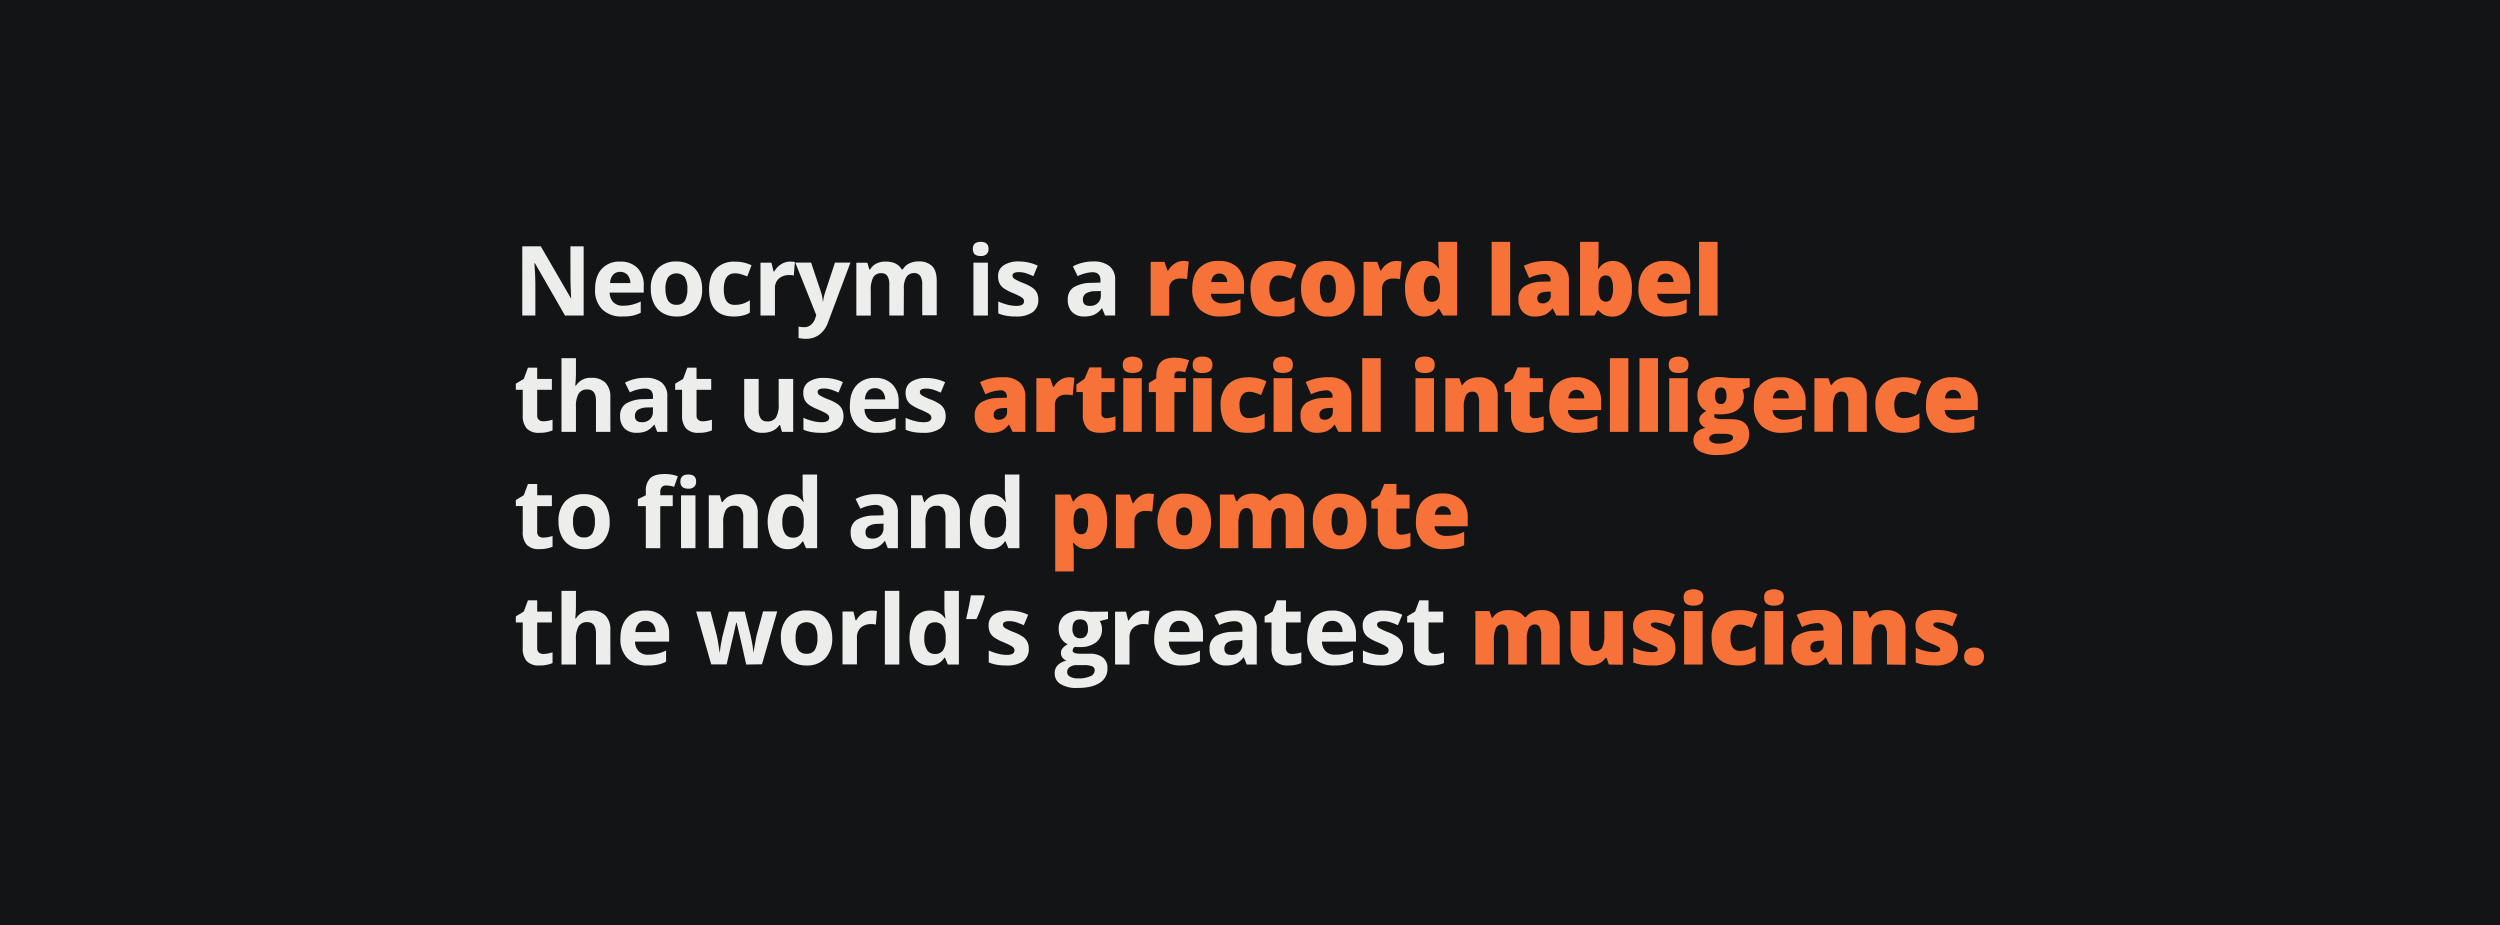 <svg xmlns="http://www.w3.org/2000/svg" viewBox="0 0 851 315"><defs><style>.cls-1{fill:#131416;}.cls-2{fill:#ededec;}.cls-3{fill:#f77239;}</style></defs><g id="Background"><rect class="cls-1" width="851" height="315"/></g><g id="Text"><path class="cls-2" d="M198.68,107.41h-6.35L182.08,89.58h-.15q.31,4.73.31,6.74v11.09h-4.46V83.85h6.3l10.23,17.64h.11q-.24-4.59-.24-6.49V83.85h4.5Z"/><path class="cls-2" d="M211.81,107.73a9.3,9.3,0,0,1-6.8-2.4,9.11,9.11,0,0,1-2.45-6.8c0-3,.76-5.36,2.27-7a8,8,0,0,1,6.26-2.48A7.94,7.94,0,0,1,217,91.23a8.22,8.22,0,0,1,2.13,6v2.38H207.54a4.71,4.71,0,0,0,1.24,3.27,4.36,4.36,0,0,0,3.26,1.18,13.19,13.19,0,0,0,3.07-.34,14.58,14.58,0,0,0,3-1.08v3.81a11.92,11.92,0,0,1-2.75,1A17.32,17.32,0,0,1,211.81,107.73Zm-.69-15.18a3.12,3.12,0,0,0-2.45,1,4.62,4.62,0,0,0-1,2.81h6.9a4.1,4.1,0,0,0-1-2.81A3.22,3.22,0,0,0,211.12,92.55Z"/><path class="cls-2" d="M239,98.37a9.68,9.68,0,0,1-2.32,6.88,8.42,8.42,0,0,1-6.46,2.48,9,9,0,0,1-4.57-1.14,7.58,7.58,0,0,1-3.05-3.26,11,11,0,0,1-1.06-5,9.65,9.65,0,0,1,2.3-6.87,8.49,8.49,0,0,1,6.48-2.45,9.12,9.12,0,0,1,4.58,1.13,7.51,7.51,0,0,1,3,3.24A10.87,10.87,0,0,1,239,98.37Zm-12.45,0a7.5,7.5,0,0,0,.88,4,3.14,3.14,0,0,0,2.86,1.37,3.09,3.09,0,0,0,2.83-1.36,7.72,7.72,0,0,0,.86-4,7.48,7.48,0,0,0-.87-4,3.71,3.71,0,0,0-5.69,0A7.41,7.41,0,0,0,226.51,98.37Z"/><path class="cls-2" d="M249.78,107.73q-8.42,0-8.41-9.23,0-4.6,2.29-7a8.56,8.56,0,0,1,6.55-2.43,12.44,12.44,0,0,1,5.61,1.23l-1.45,3.8c-.77-.31-1.49-.57-2.16-.77a7.22,7.22,0,0,0-2-.29q-3.83,0-3.83,5.44t3.83,5.29a8.8,8.8,0,0,0,2.63-.38,9.35,9.35,0,0,0,2.42-1.19v4.21a8,8,0,0,1-2.41,1A13.71,13.71,0,0,1,249.78,107.73Z"/><path class="cls-2" d="M268.93,89.05a7.61,7.61,0,0,1,1.65.15l-.37,4.61a5.44,5.44,0,0,0-1.45-.17,5.23,5.23,0,0,0-3.66,1.21,4.37,4.37,0,0,0-1.31,3.39v9.17h-4.92v-18h3.72l.73,3h.24A6.79,6.79,0,0,1,265.82,90,5.59,5.59,0,0,1,268.93,89.05Z"/><path class="cls-2" d="M270.72,89.39h5.38l3.4,10.14a13.64,13.64,0,0,1,.59,3.12h.1a14.05,14.05,0,0,1,.69-3.12l3.34-10.14h5.27l-7.62,20.32a8.81,8.81,0,0,1-3,4.22,7.53,7.53,0,0,1-4.54,1.4,11.6,11.6,0,0,1-2.5-.27v-3.9a8.48,8.48,0,0,0,1.94.21,3.5,3.5,0,0,0,2.28-.8,5.09,5.09,0,0,0,1.52-2.41l.29-.88Z"/><path class="cls-2" d="M307.64,107.41h-4.92V96.88a5.33,5.33,0,0,0-.65-2.92A2.31,2.31,0,0,0,300,93a3,3,0,0,0-2.74,1.39,9.18,9.18,0,0,0-.85,4.56v8.48h-4.91v-18h3.75l.66,2.31h.28a5,5,0,0,1,2.09-2,6.88,6.88,0,0,1,3.14-.7c2.7,0,4.52.88,5.48,2.65h.44a4.81,4.81,0,0,1,2.13-2,7,7,0,0,1,3.18-.7,6.3,6.3,0,0,1,4.63,1.57q1.57,1.57,1.58,5v11.75h-4.93V96.88a5.24,5.24,0,0,0-.66-2.92,2.29,2.29,0,0,0-2-1,3.07,3.07,0,0,0-2.7,1.29,7.31,7.31,0,0,0-.89,4.1Z"/><path class="cls-2" d="M331.15,84.73c0-1.6.89-2.4,2.68-2.4s2.67.8,2.67,2.4a2.31,2.31,0,0,1-.67,1.78,2.76,2.76,0,0,1-2,.64C332,87.15,331.15,86.35,331.15,84.73Zm5.13,22.68h-4.92v-18h4.92Z"/><path class="cls-2" d="M353.44,102.06a5,5,0,0,1-1.93,4.22,9.55,9.55,0,0,1-5.76,1.45,17.86,17.86,0,0,1-3.35-.27,13,13,0,0,1-2.59-.78v-4.06a17.07,17.07,0,0,0,3.08,1.08,12.5,12.5,0,0,0,3,.43c1.79,0,2.68-.51,2.68-1.54a1.31,1.31,0,0,0-.36-1,5.13,5.13,0,0,0-1.22-.82c-.58-.3-1.35-.66-2.32-1.07a14.62,14.62,0,0,1-3.05-1.61,4.45,4.45,0,0,1-1.42-1.7,5.55,5.55,0,0,1-.45-2.36,4.25,4.25,0,0,1,1.87-3.71,9,9,0,0,1,5.27-1.32,15.12,15.12,0,0,1,6.34,1.42L351.76,94a26.54,26.54,0,0,0-2.53-1,8.12,8.12,0,0,0-2.4-.37c-1.45,0-2.17.4-2.17,1.18a1.37,1.37,0,0,0,.7,1.14,18.87,18.87,0,0,0,3.07,1.44A14.51,14.51,0,0,1,351.52,98,4.75,4.75,0,0,1,353,99.75,5.29,5.29,0,0,1,353.44,102.06Z"/><path class="cls-2" d="M376.16,107.41l-1-2.45h-.13a7.11,7.11,0,0,1-2.55,2.16,8.12,8.12,0,0,1-3.42.61,5.59,5.59,0,0,1-4.09-1.48,5.72,5.72,0,0,1-1.49-4.23,4.76,4.76,0,0,1,2-4.23,11.63,11.63,0,0,1,6-1.5l3.12-.1V95.4c0-1.82-.93-2.74-2.8-2.74A12.83,12.83,0,0,0,366.83,94l-1.62-3.32A14.56,14.56,0,0,1,372.1,89a8.61,8.61,0,0,1,5.56,1.58,5.83,5.83,0,0,1,1.94,4.8v12Zm-1.45-8.35-1.9.06a6.08,6.08,0,0,0-3.19.78,2.41,2.41,0,0,0-1,2.16c0,1.38.79,2.07,2.38,2.07a3.75,3.75,0,0,0,2.73-1,3.44,3.44,0,0,0,1-2.61Z"/><path class="cls-3" d="M402.72,88.83a8.83,8.83,0,0,1,1.57.13l.35.06-.56,6a9.16,9.16,0,0,0-2.14-.2,4.12,4.12,0,0,0-3,.94,3.73,3.73,0,0,0-.94,2.72v9h-6.3V89.15h4.69l1,2.92h.3a6.36,6.36,0,0,1,2.2-2.35A5.23,5.23,0,0,1,402.72,88.83Z"/><path class="cls-3" d="M415.44,107.73a9.78,9.78,0,0,1-7.08-2.43,9.12,9.12,0,0,1-2.52-6.9q0-4.62,2.33-7.1a8.75,8.75,0,0,1,6.67-2.47A8.85,8.85,0,0,1,421.22,91a8.16,8.16,0,0,1,2.25,6.19V100H412.2a3.16,3.16,0,0,0,1.12,2.4,4.4,4.4,0,0,0,2.88.87,13.86,13.86,0,0,0,3.05-.32,14.7,14.7,0,0,0,3-1.07v4.53a11.1,11.1,0,0,1-3.06,1A21.49,21.49,0,0,1,415.44,107.73Zm-.37-14.62a2.65,2.65,0,0,0-1.86.7,3.31,3.31,0,0,0-.88,2.2h5.42A3.23,3.23,0,0,0,417,93.9,2.5,2.5,0,0,0,415.07,93.11Z"/><path class="cls-3" d="M434.78,107.73q-4.48,0-6.79-2.42c-1.54-1.61-2.31-3.93-2.31-6.94a9.57,9.57,0,0,1,2.49-7.05q2.5-2.49,7.11-2.49a13.36,13.36,0,0,1,6,1.38l-1.86,4.66a20.52,20.52,0,0,0-2.11-.8,6.7,6.7,0,0,0-2-.3,2.72,2.72,0,0,0-2.37,1.2,5.75,5.75,0,0,0-.84,3.36q0,4.4,3.24,4.39a9.84,9.84,0,0,0,5.32-1.61v5A10.38,10.38,0,0,1,434.78,107.73Z"/><path class="cls-3" d="M461.13,98.24a9.64,9.64,0,0,1-2.41,7,8.92,8.92,0,0,1-6.74,2.51,8.77,8.77,0,0,1-6.62-2.56,9.59,9.59,0,0,1-2.46-6.93,9.55,9.55,0,0,1,2.41-6.94,9,9,0,0,1,6.76-2.47A9.69,9.69,0,0,1,456.83,90,7.86,7.86,0,0,1,460,93.25,10.67,10.67,0,0,1,461.13,98.24Zm-11.83,0a8.05,8.05,0,0,0,.63,3.58,2.18,2.18,0,0,0,2.11,1.23,2.12,2.12,0,0,0,2.07-1.23,8.41,8.41,0,0,0,.6-3.58,7.93,7.93,0,0,0-.61-3.53A2.15,2.15,0,0,0,452,93.52a2.17,2.17,0,0,0-2.08,1.18A7.78,7.78,0,0,0,449.3,98.24Z"/><path class="cls-3" d="M475.18,88.83a8.83,8.83,0,0,1,1.57.13l.35.06-.56,6a9.2,9.2,0,0,0-2.15-.2,4.1,4.1,0,0,0-3,.94,3.69,3.69,0,0,0-.94,2.72v9h-6.3V89.15h4.69l1,2.92h.31a6.36,6.36,0,0,1,2.2-2.35A5.23,5.23,0,0,1,475.18,88.83Z"/><path class="cls-3" d="M484.76,107.73a5.47,5.47,0,0,1-3.41-1.11,7.08,7.08,0,0,1-2.26-3.28,14.52,14.52,0,0,1-.8-5,11.87,11.87,0,0,1,1.79-7A5.73,5.73,0,0,1,485,88.83a5.61,5.61,0,0,1,2.68.61,5.94,5.94,0,0,1,2.1,2.06h.13a30.9,30.9,0,0,1-.3-4.28V82.33H496v25.08H491.2l-1.35-2.31h-.24A5.36,5.36,0,0,1,484.76,107.73Zm2.57-5a2.37,2.37,0,0,0,2.14-1,5.75,5.75,0,0,0,.67-2.93v-.5a6.38,6.38,0,0,0-.69-3.44,2.44,2.44,0,0,0-2.18-1,2.14,2.14,0,0,0-1.93,1.17,6.73,6.73,0,0,0-.68,3.33,6.2,6.2,0,0,0,.69,3.24A2.2,2.2,0,0,0,487.33,102.75Z"/><path class="cls-3" d="M514.06,107.41h-6.3V82.33h6.3Z"/><path class="cls-3" d="M529.77,107.41,528.56,105h-.13a7.25,7.25,0,0,1-2.59,2.16,8.7,8.7,0,0,1-3.42.58,5.36,5.36,0,0,1-4.06-1.55,6,6,0,0,1-1.48-4.35,5,5,0,0,1,2-4.34,11.1,11.1,0,0,1,5.88-1.61l3.05-.09v-.26a2,2,0,0,0-2.23-2.26,13.35,13.35,0,0,0-5.07,1.36l-1.82-4.16a17.55,17.55,0,0,1,8-1.64,7.83,7.83,0,0,1,5.44,1.74,6.23,6.23,0,0,1,1.93,4.86v12Zm-4.67-4.13a2.83,2.83,0,0,0,1.95-.72,2.41,2.41,0,0,0,.82-1.89V99.25l-1.45.07c-2.08.07-3.11.83-3.11,2.28C523.31,102.72,523.9,103.28,525.1,103.28Z"/><path class="cls-3" d="M549,88.83a5.48,5.48,0,0,1,4.73,2.49,11.89,11.89,0,0,1,1.75,6.92,12.06,12.06,0,0,1-1.76,7,5.67,5.67,0,0,1-4.91,2.52,6.65,6.65,0,0,1-1.81-.22,5.6,5.6,0,0,1-1.41-.6,7.7,7.7,0,0,1-1.44-1.29h-.38l-1,1.79h-4.92V82.33h6.3V88c0,.68-.07,1.85-.22,3.5h.22a5.69,5.69,0,0,1,2.12-2A5.78,5.78,0,0,1,549,88.83Zm-2.3,4.94a2.18,2.18,0,0,0-1.94.92,5.4,5.4,0,0,0-.61,2.89v.88a6.41,6.41,0,0,0,.61,3.22,2.19,2.19,0,0,0,2,1,1.87,1.87,0,0,0,1.71-1.13,7.4,7.4,0,0,0,.6-3.35Q549.08,93.78,546.71,93.77Z"/><path class="cls-3" d="M567.34,107.73a9.82,9.82,0,0,1-7.09-2.43,9.12,9.12,0,0,1-2.52-6.9q0-4.62,2.34-7.1a8.73,8.73,0,0,1,6.67-2.47A8.82,8.82,0,0,1,573.11,91a8.16,8.16,0,0,1,2.25,6.19V100H564.1a3.09,3.09,0,0,0,1.12,2.4,4.37,4.37,0,0,0,2.87.87,13.89,13.89,0,0,0,3.06-.32,14.91,14.91,0,0,0,3-1.07v4.53a11.21,11.21,0,0,1-3.06,1A21.57,21.57,0,0,1,567.34,107.73ZM567,93.11a2.66,2.66,0,0,0-1.87.7,3.26,3.26,0,0,0-.87,2.2h5.41a3.13,3.13,0,0,0-.75-2.11A2.49,2.49,0,0,0,567,93.11Z"/><path class="cls-3" d="M584.66,107.41h-6.3V82.33h6.3Z"/><path class="cls-2" d="M185,143.41a10.79,10.79,0,0,0,3.09-.56v3.66a11.15,11.15,0,0,1-4.51.82,5.52,5.52,0,0,1-4.29-1.49,6.49,6.49,0,0,1-1.35-4.47v-8.69h-2.35V130.6l2.71-1.64,1.41-3.8h3.15V129h5v3.69h-5v8.69a1.91,1.91,0,0,0,.58,1.54A2.3,2.3,0,0,0,185,143.41Z"/><path class="cls-2" d="M207.78,147h-4.91V136.48q0-3.9-2.9-3.9a3.28,3.28,0,0,0-3,1.41,8.57,8.57,0,0,0-.92,4.54V147h-4.92V121.93h4.92V127c0,.4,0,1.33-.11,2.8l-.12,1.45h.26a5.7,5.7,0,0,1,5.22-2.64,6.38,6.38,0,0,1,4.82,1.71,6.77,6.77,0,0,1,1.64,4.9Z"/><path class="cls-2" d="M223.72,147l-.95-2.45h-.13a7.2,7.2,0,0,1-2.55,2.16,8.17,8.17,0,0,1-3.43.61,5.55,5.55,0,0,1-4.08-1.48,5.72,5.72,0,0,1-1.49-4.23,4.77,4.77,0,0,1,2-4.23,11.67,11.67,0,0,1,6.06-1.5l3.12-.1V135c0-1.83-.93-2.74-2.8-2.74a12.83,12.83,0,0,0-5.08,1.31l-1.63-3.32a14.63,14.63,0,0,1,6.9-1.63,8.61,8.61,0,0,1,5.56,1.58,5.82,5.82,0,0,1,1.93,4.8v12Zm-1.45-8.35-1.9.06a6.08,6.08,0,0,0-3.19.78,2.42,2.42,0,0,0-1.05,2.16c0,1.38.8,2.07,2.39,2.07a3.75,3.75,0,0,0,2.73-1,3.44,3.44,0,0,0,1-2.61Z"/><path class="cls-2" d="M239.24,143.41a10.91,10.91,0,0,0,3.1-.56v3.66a11.2,11.2,0,0,1-4.52.82,5.54,5.54,0,0,1-4.29-1.49,6.49,6.49,0,0,1-1.35-4.47v-8.69h-2.35V130.6l2.71-1.64,1.42-3.8h3.14V129h5v3.69h-5v8.69a1.89,1.89,0,0,0,.59,1.54A2.28,2.28,0,0,0,239.24,143.41Z"/><path class="cls-2" d="M266.19,147l-.66-2.31h-.26a5.13,5.13,0,0,1-2.24,1.94,7.61,7.61,0,0,1-3.3.69,6.32,6.32,0,0,1-4.79-1.7,6.86,6.86,0,0,1-1.61-4.89V129h4.92v10.52a5.09,5.09,0,0,0,.69,2.93,2.52,2.52,0,0,0,2.21,1,3.35,3.35,0,0,0,3-1.37,8.61,8.61,0,0,0,.91-4.57V129H270v18Z"/><path class="cls-2" d="M287.12,141.66a5,5,0,0,1-1.92,4.22,9.59,9.59,0,0,1-5.76,1.45,17.78,17.78,0,0,1-3.35-.27,13.11,13.11,0,0,1-2.6-.78v-4.06a16.91,16.91,0,0,0,3.09,1.08,12.43,12.43,0,0,0,3,.43c1.78,0,2.67-.51,2.67-1.54a1.26,1.26,0,0,0-.35-.94,5.12,5.12,0,0,0-1.23-.83c-.58-.3-1.35-.66-2.32-1.07a14.89,14.89,0,0,1-3.05-1.61,4.55,4.55,0,0,1-1.42-1.7,5.71,5.71,0,0,1-.44-2.36,4.27,4.27,0,0,1,1.86-3.71,9,9,0,0,1,5.28-1.32,14.89,14.89,0,0,1,6.33,1.42l-1.48,3.55a25.66,25.66,0,0,0-2.53-1,7.92,7.92,0,0,0-2.4-.38c-1.45,0-2.18.4-2.18,1.18a1.39,1.39,0,0,0,.7,1.14,18,18,0,0,0,3.07,1.44,14.64,14.64,0,0,1,3.1,1.59,5,5,0,0,1,1.45,1.71A5.29,5.29,0,0,1,287.12,141.66Z"/><path class="cls-2" d="M298.55,147.33a9.3,9.3,0,0,1-6.8-2.4,9.11,9.11,0,0,1-2.45-6.8q0-4.53,2.27-7a8,8,0,0,1,6.26-2.48,7.94,7.94,0,0,1,5.94,2.18,8.22,8.22,0,0,1,2.13,6v2.38H294.28a4.71,4.71,0,0,0,1.24,3.27,4.35,4.35,0,0,0,3.26,1.18,13.19,13.19,0,0,0,3.07-.34,14.58,14.58,0,0,0,3-1.08v3.8a11.48,11.48,0,0,1-2.75,1A17.32,17.32,0,0,1,298.55,147.33Zm-.69-15.18a3.12,3.12,0,0,0-2.45,1,4.62,4.62,0,0,0-1,2.81h6.9a4.1,4.1,0,0,0-1-2.81A3.22,3.22,0,0,0,297.86,132.15Z"/><path class="cls-2" d="M321.9,141.66a5,5,0,0,1-1.92,4.22,9.59,9.59,0,0,1-5.76,1.45,18,18,0,0,1-3.36-.27,13.22,13.22,0,0,1-2.59-.78v-4.06a16.91,16.91,0,0,0,3.09,1.08,12.43,12.43,0,0,0,3,.43c1.78,0,2.67-.51,2.67-1.54a1.3,1.3,0,0,0-.35-.94,5.12,5.12,0,0,0-1.23-.83c-.58-.3-1.35-.66-2.32-1.07a14.89,14.89,0,0,1-3-1.61,4.55,4.55,0,0,1-1.42-1.7,5.71,5.71,0,0,1-.44-2.36A4.27,4.27,0,0,1,310.1,130a9,9,0,0,1,5.28-1.32,14.89,14.89,0,0,1,6.33,1.42l-1.48,3.55a25.66,25.66,0,0,0-2.53-1,7.92,7.92,0,0,0-2.4-.38c-1.45,0-2.18.4-2.18,1.18a1.37,1.37,0,0,0,.7,1.14,18,18,0,0,0,3.07,1.44,14.26,14.26,0,0,1,3.09,1.59,4.75,4.75,0,0,1,1.45,1.71A5.15,5.15,0,0,1,321.9,141.66Z"/><path class="cls-3" d="M344.69,147l-1.21-2.42h-.13a7.17,7.17,0,0,1-2.59,2.16,8.7,8.7,0,0,1-3.42.58,5.38,5.38,0,0,1-4.06-1.55,6.06,6.06,0,0,1-1.48-4.35,5,5,0,0,1,2-4.34,11.15,11.15,0,0,1,5.88-1.61l3.05-.09v-.26a2,2,0,0,0-2.22-2.26,13.35,13.35,0,0,0-5.08,1.36l-1.82-4.16a17.47,17.47,0,0,1,8.06-1.64,7.8,7.8,0,0,1,5.43,1.74,6.2,6.2,0,0,1,1.93,4.86v12ZM340,142.88a2.88,2.88,0,0,0,2-.72,2.44,2.44,0,0,0,.81-1.89v-1.42l-1.45.07c-2.07.07-3.11.83-3.11,2.29C338.23,142.32,338.83,142.88,340,142.88Z"/><path class="cls-3" d="M363.81,128.43a8.8,8.8,0,0,1,1.56.13l.35.06-.56,5.95a9.16,9.16,0,0,0-2.14-.2,4.07,4.07,0,0,0-3,.95,3.69,3.69,0,0,0-.94,2.71v9h-6.3V128.75h4.69l1,2.92h.3a6.36,6.36,0,0,1,2.2-2.35A5.32,5.32,0,0,1,363.81,128.43Z"/><path class="cls-3" d="M376.65,142.35a9.41,9.41,0,0,0,3.05-.63v4.59a11.75,11.75,0,0,1-2.43.78,13.4,13.4,0,0,1-2.7.24c-2.11,0-3.64-.52-4.57-1.56a6.92,6.92,0,0,1-1.41-4.77v-7.53h-2.2v-2.56l2.8-2,1.63-3.84h4.12v3.66h4.48v4.72h-4.48v7.11A1.54,1.54,0,0,0,376.65,142.35Z"/><path class="cls-3" d="M382.2,124.21a2.68,2.68,0,0,1,.79-2.12,5,5,0,0,1,5.1,0,2.63,2.63,0,0,1,.81,2.1c0,1.84-1.12,2.77-3.37,2.77S382.2,126.05,382.2,124.21Zm6.46,22.8h-6.3V128.75h6.3Z"/><path class="cls-3" d="M403.65,133.47h-3.89V147h-6.3V133.47h-2.41v-3.09l2.54-1.55v-.31q0-3.6,1.48-5.19t4.72-1.57a13.91,13.91,0,0,1,2.38.19,17.72,17.72,0,0,1,2.6.68l-1.35,4.07a8.63,8.63,0,0,0-2.27-.32,1.26,1.26,0,0,0-1.06.44,2.48,2.48,0,0,0-.33,1.45v.48h3.89Zm2.35-9.26a2.68,2.68,0,0,1,.79-2.12,3.8,3.8,0,0,1,2.54-.69,3.87,3.87,0,0,1,2.57.71,2.66,2.66,0,0,1,.8,2.1c0,1.84-1.12,2.77-3.37,2.77S406,126.05,406,124.21Zm6.46,22.8h-6.3V128.75h6.3Z"/><path class="cls-3" d="M424.6,147.33c-3,0-5.25-.81-6.8-2.42s-2.31-3.93-2.31-6.94a9.57,9.57,0,0,1,2.5-7.05c1.67-1.66,4-2.49,7.11-2.49a13.32,13.32,0,0,1,6,1.38l-1.85,4.66a21.44,21.44,0,0,0-2.11-.8,6.75,6.75,0,0,0-2-.3,2.72,2.72,0,0,0-2.37,1.2,5.75,5.75,0,0,0-.84,3.36q0,4.4,3.24,4.39a9.84,9.84,0,0,0,5.32-1.61v5A10.42,10.42,0,0,1,424.6,147.33Z"/><path class="cls-3" d="M433.38,124.21a2.68,2.68,0,0,1,.79-2.12,5,5,0,0,1,5.11,0,2.63,2.63,0,0,1,.8,2.1c0,1.84-1.12,2.77-3.36,2.77S433.38,126.05,433.38,124.21Zm6.46,22.8h-6.3V128.75h6.3Z"/><path class="cls-3" d="M455.59,147l-1.21-2.42h-.13a7.25,7.25,0,0,1-2.59,2.16,8.7,8.7,0,0,1-3.42.58,5.36,5.36,0,0,1-4.06-1.55,6,6,0,0,1-1.48-4.35,4.93,4.93,0,0,1,2-4.34,11.1,11.1,0,0,1,5.88-1.61l3-.09v-.26a2,2,0,0,0-2.22-2.26,13.35,13.35,0,0,0-5.07,1.36l-1.83-4.16a17.5,17.5,0,0,1,8.06-1.64,7.83,7.83,0,0,1,5.44,1.74A6.23,6.23,0,0,1,460,135v12Zm-4.67-4.13a2.83,2.83,0,0,0,1.95-.72,2.41,2.41,0,0,0,.82-1.89v-1.42l-1.45.07c-2.08.07-3.11.83-3.11,2.29C449.13,142.32,449.72,142.88,450.92,142.88Z"/><path class="cls-3" d="M470,147h-6.3V121.93H470Z"/><path class="cls-3" d="M481.67,124.21a2.68,2.68,0,0,1,.79-2.12,3.8,3.8,0,0,1,2.54-.69,3.87,3.87,0,0,1,2.57.71,2.66,2.66,0,0,1,.8,2.1c0,1.84-1.12,2.77-3.37,2.77S481.67,126.05,481.67,124.21Zm6.46,22.8h-6.3V128.75h6.3Z"/><path class="cls-3" d="M503.49,147v-10a5.83,5.83,0,0,0-.52-2.75,1.8,1.8,0,0,0-1.69-.93,2.43,2.43,0,0,0-2.3,1.28,9.52,9.52,0,0,0-.71,4.36v8H492V128.75h4.75l.79,2.25h.37a5.06,5.06,0,0,1,2.23-1.93,7.9,7.9,0,0,1,3.28-.64,6.25,6.25,0,0,1,4.72,1.75,6.87,6.87,0,0,1,1.68,4.95V147Z"/><path class="cls-3" d="M522.46,142.35a9.31,9.31,0,0,0,3-.63v4.59a11.67,11.67,0,0,1-2.42.78,13.4,13.4,0,0,1-2.7.24c-2.12,0-3.64-.52-4.58-1.56a7,7,0,0,1-1.4-4.77v-7.53h-2.21v-2.56l2.81-2,1.62-3.84h4.13v3.66h4.48v4.72h-4.48v7.11A1.54,1.54,0,0,0,522.46,142.35Z"/><path class="cls-3" d="M537,147.33a9.82,9.82,0,0,1-7.09-2.43,9.12,9.12,0,0,1-2.52-6.9q0-4.62,2.34-7.1a8.73,8.73,0,0,1,6.67-2.47,8.82,8.82,0,0,1,6.37,2.15,8.16,8.16,0,0,1,2.25,6.19v2.81H533.71a3.09,3.09,0,0,0,1.12,2.4,4.37,4.37,0,0,0,2.87.87,13.89,13.89,0,0,0,3.06-.32,14.33,14.33,0,0,0,3-1.07V146a11.21,11.21,0,0,1-3.06,1A21.57,21.57,0,0,1,537,147.33Zm-.37-14.62a2.66,2.66,0,0,0-1.87.7,3.26,3.26,0,0,0-.87,2.2h5.41a3.13,3.13,0,0,0-.75-2.11A2.49,2.49,0,0,0,536.58,132.71Z"/><path class="cls-3" d="M554.27,147H548V121.93h6.3Z"/><path class="cls-3" d="M564.38,147h-6.3V121.93h6.3Z"/><path class="cls-3" d="M568.05,124.21a2.71,2.71,0,0,1,.79-2.12,5,5,0,0,1,5.11,0,2.63,2.63,0,0,1,.81,2.1c0,1.84-1.13,2.77-3.37,2.77S568.05,126.05,568.05,124.21Zm6.46,22.8h-6.3V128.75h6.3Z"/><path class="cls-3" d="M595.58,128.75v3l-2.5.92a4.5,4.5,0,0,1,.52,2.18,5.48,5.48,0,0,1-2.07,4.57q-2.07,1.64-6.18,1.63a7.75,7.75,0,0,1-1.62-.13,1.69,1.69,0,0,0-.22.79c0,.31.25.55.76.72a6.32,6.32,0,0,0,2,.25h3q6.13,0,6.14,5.17a5.86,5.86,0,0,1-2.85,5.19c-1.89,1.24-4.55,1.85-8,1.85a11.51,11.51,0,0,1-6-1.29,4.14,4.14,0,0,1-2.1-3.73q0-3.27,4.06-4.23a3.6,3.6,0,0,1-1.46-1.14,2.44,2.44,0,0,1-.15-3.07,6.93,6.93,0,0,1,1.95-1.55,4.85,4.85,0,0,1-2.23-2,6.08,6.08,0,0,1-.82-3.25,5.64,5.64,0,0,1,2-4.63,9,9,0,0,1,5.8-1.64c.34,0,.91,0,1.73.11s1.42.14,1.8.21Zm-13.76,20.53a1.42,1.42,0,0,0,.84,1.25,4.56,4.56,0,0,0,2.23.47,9.77,9.77,0,0,0,3.67-.57q1.38-.57,1.38-1.47a1.07,1.07,0,0,0-.84-1,7.46,7.46,0,0,0-2.4-.3h-2.47a3,3,0,0,0-1.71.48A1.39,1.39,0,0,0,581.82,149.28Zm2-14.55c0,1.87.65,2.8,2,2.8a1.6,1.6,0,0,0,1.39-.69,3.59,3.59,0,0,0,.49-2.08c0-1.89-.62-2.84-1.88-2.84S583.8,132.86,583.8,134.73Z"/><path class="cls-3" d="M606.6,147.33a9.78,9.78,0,0,1-7.08-2.43A9.12,9.12,0,0,1,597,138q0-4.62,2.34-7.1a8.72,8.72,0,0,1,6.67-2.47,8.82,8.82,0,0,1,6.37,2.15,8.16,8.16,0,0,1,2.25,6.19v2.81H603.36a3.16,3.16,0,0,0,1.12,2.4,4.42,4.42,0,0,0,2.88.87,13.79,13.79,0,0,0,3-.32,14.13,14.13,0,0,0,3-1.07V146a11,11,0,0,1-3.06,1A21.49,21.49,0,0,1,606.6,147.33Zm-.37-14.62a2.65,2.65,0,0,0-1.86.7,3.31,3.31,0,0,0-.88,2.2h5.42a3.18,3.18,0,0,0-.75-2.11A2.5,2.5,0,0,0,606.23,132.71Z"/><path class="cls-3" d="M629.15,147v-10a5.7,5.7,0,0,0-.53-2.75,1.78,1.78,0,0,0-1.68-.93,2.43,2.43,0,0,0-2.3,1.28,9.52,9.52,0,0,0-.71,4.36v8h-6.3V128.75h4.75l.79,2.25h.37a5.06,5.06,0,0,1,2.23-1.93,7.9,7.9,0,0,1,3.28-.64,6.21,6.21,0,0,1,4.71,1.75,6.83,6.83,0,0,1,1.69,4.95V147Z"/><path class="cls-3" d="M647.49,147.33q-4.49,0-6.79-2.42c-1.55-1.61-2.32-3.93-2.32-6.94a9.57,9.57,0,0,1,2.5-7.05q2.5-2.49,7.11-2.49a13.32,13.32,0,0,1,6,1.38l-1.85,4.66a20.52,20.52,0,0,0-2.11-.8,6.7,6.7,0,0,0-2-.3,2.72,2.72,0,0,0-2.37,1.2,5.75,5.75,0,0,0-.84,3.36q0,4.4,3.24,4.39a9.84,9.84,0,0,0,5.32-1.61v5A10.42,10.42,0,0,1,647.49,147.33Z"/><path class="cls-3" d="M665.22,147.33a9.82,9.82,0,0,1-7.09-2.43,9.12,9.12,0,0,1-2.52-6.9q0-4.62,2.34-7.1a8.73,8.73,0,0,1,6.67-2.47,8.82,8.82,0,0,1,6.37,2.15,8.16,8.16,0,0,1,2.25,6.19v2.81H662a3.09,3.09,0,0,0,1.12,2.4,4.37,4.37,0,0,0,2.87.87,13.89,13.89,0,0,0,3.06-.32,14.33,14.33,0,0,0,3-1.07V146a11.21,11.21,0,0,1-3.06,1A21.57,21.57,0,0,1,665.22,147.33Zm-.37-14.62a2.66,2.66,0,0,0-1.87.7,3.26,3.26,0,0,0-.87,2.2h5.41a3.13,3.13,0,0,0-.75-2.11A2.49,2.49,0,0,0,664.85,132.71Z"/><path class="cls-2" d="M185,183a10.79,10.79,0,0,0,3.09-.56v3.66a11.15,11.15,0,0,1-4.51.82,5.52,5.52,0,0,1-4.29-1.49,6.49,6.49,0,0,1-1.35-4.47v-8.69h-2.35V170.2l2.71-1.64,1.41-3.8h3.15v3.83h5v3.69h-5V181a1.91,1.91,0,0,0,.58,1.54A2.3,2.3,0,0,0,185,183Z"/><path class="cls-2" d="M207.53,177.57a9.72,9.72,0,0,1-2.32,6.88,8.45,8.45,0,0,1-6.47,2.48,9,9,0,0,1-4.57-1.14,7.58,7.58,0,0,1-3-3.26,11,11,0,0,1-1.06-5,9.65,9.65,0,0,1,2.3-6.87,8.49,8.49,0,0,1,6.48-2.45,9.15,9.15,0,0,1,4.58,1.13,7.51,7.51,0,0,1,3,3.24A10.87,10.87,0,0,1,207.53,177.57Zm-12.46,0a7.5,7.5,0,0,0,.88,4,3.14,3.14,0,0,0,2.86,1.37,3.09,3.09,0,0,0,2.83-1.36,7.72,7.72,0,0,0,.86-4.05,7.48,7.48,0,0,0-.87-4,3.71,3.71,0,0,0-5.69,0A7.41,7.41,0,0,0,195.07,177.57Z"/><path class="cls-2" d="M229,172.28h-4.25v14.33h-4.91V172.28h-2.71v-2.37l2.71-1.32v-1.32a5.92,5.92,0,0,1,1.51-4.5q1.51-1.41,4.85-1.41a12.73,12.73,0,0,1,4.53.75l-1.26,3.61a9.19,9.19,0,0,0-2.74-.46,1.74,1.74,0,0,0-1.51.62,2.56,2.56,0,0,0-.47,1.58v1.13H229Zm2.61-8.35c0-1.6.9-2.4,2.68-2.4s2.67.8,2.67,2.4a2.34,2.34,0,0,1-.66,1.78,2.81,2.81,0,0,1-2,.64C232.5,166.35,231.6,165.55,231.6,163.93Zm5.13,22.68h-4.92v-18h4.92Z"/><path class="cls-2" d="M257.94,186.61H253V176.08a5.05,5.05,0,0,0-.69-2.92,2.53,2.53,0,0,0-2.21-1,3.32,3.32,0,0,0-3,1.38,8.57,8.57,0,0,0-.92,4.57v8.48h-4.91v-18h3.75l.66,2.31H246a5.19,5.19,0,0,1,2.26-2,7.78,7.78,0,0,1,3.28-.67,6.33,6.33,0,0,1,4.77,1.7,6.86,6.86,0,0,1,1.63,4.91Z"/><path class="cls-2" d="M268.14,186.93a5.84,5.84,0,0,1-5-2.47,13.82,13.82,0,0,1,0-13.73,6,6,0,0,1,5.09-2.48,5.88,5.88,0,0,1,5.19,2.65h.16a20,20,0,0,1-.37-3.6v-5.77h4.93v25.08h-3.77l-1-2.34h-.21A5.63,5.63,0,0,1,268.14,186.93Zm1.72-3.92a3.34,3.34,0,0,0,2.77-1.09,6.4,6.4,0,0,0,.95-3.73v-.53a7.3,7.3,0,0,0-.89-4.15,3.33,3.33,0,0,0-2.91-1.26,2.87,2.87,0,0,0-2.55,1.39,7.42,7.42,0,0,0-.91,4.06,7,7,0,0,0,.92,4A3,3,0,0,0,269.86,183Z"/><path class="cls-2" d="M302.21,186.61l-.95-2.45h-.13a7.28,7.28,0,0,1-2.55,2.16,8.17,8.17,0,0,1-3.43.61,5.55,5.55,0,0,1-4.08-1.48,5.68,5.68,0,0,1-1.49-4.23,4.77,4.77,0,0,1,2-4.23,11.66,11.66,0,0,1,6.05-1.5l3.13-.1v-.79c0-1.82-.94-2.74-2.8-2.74a12.79,12.79,0,0,0-5.08,1.31l-1.63-3.32a14.6,14.6,0,0,1,6.9-1.63,8.61,8.61,0,0,1,5.56,1.58,5.82,5.82,0,0,1,1.93,4.8v12Zm-1.45-8.35-1.9.06a6.08,6.08,0,0,0-3.19.78,2.42,2.42,0,0,0-1.05,2.16c0,1.38.79,2.07,2.38,2.07a3.79,3.79,0,0,0,2.74-1,3.44,3.44,0,0,0,1-2.61Z"/><path class="cls-2" d="M326.77,186.61h-4.92V176.08a5.05,5.05,0,0,0-.69-2.92,2.53,2.53,0,0,0-2.21-1,3.32,3.32,0,0,0-3,1.38,8.57,8.57,0,0,0-.92,4.57v8.48h-4.91v-18h3.75l.66,2.31h.28a5.24,5.24,0,0,1,2.26-2,7.81,7.81,0,0,1,3.28-.67,6.3,6.3,0,0,1,4.77,1.7,6.82,6.82,0,0,1,1.63,4.91Z"/><path class="cls-2" d="M337,186.93a5.84,5.84,0,0,1-5-2.47,13.79,13.79,0,0,1,0-13.73,6,6,0,0,1,5.08-2.48,5.86,5.86,0,0,1,5.19,2.65h.16a20,20,0,0,1-.37-3.6v-5.77H347v25.08h-3.77l-.95-2.34h-.21A5.63,5.63,0,0,1,337,186.93ZM338.7,183a3.34,3.34,0,0,0,2.76-1.09,6.47,6.47,0,0,0,1-3.73v-.53a7.29,7.29,0,0,0-.9-4.15,3.31,3.31,0,0,0-2.91-1.26,2.88,2.88,0,0,0-2.55,1.39,7.42,7.42,0,0,0-.91,4.06,7,7,0,0,0,.92,4A3,3,0,0,0,338.7,183Z"/><path class="cls-3" d="M370.15,186.93a6.49,6.49,0,0,1-2.48-.46,6.42,6.42,0,0,1-2.17-1.65h-.29c.19,1.28.29,2.07.29,2.38v7.33h-6.3V168.35h5.12l.89,2.32h.29a5.53,5.53,0,0,1,4.85-2.64,5.46,5.46,0,0,1,4.75,2.51,12.06,12.06,0,0,1,1.73,6.9,11.82,11.82,0,0,1-1.8,6.95A5.68,5.68,0,0,1,370.15,186.93ZM368,173a2,2,0,0,0-1.94,1,6.52,6.52,0,0,0-.6,2.95v.5a6.84,6.84,0,0,0,.63,3.39,2.13,2.13,0,0,0,2,1,1.83,1.83,0,0,0,1.75-1,7.79,7.79,0,0,0,.55-3.44,7.5,7.5,0,0,0-.55-3.37A1.9,1.9,0,0,0,368,173Z"/><path class="cls-3" d="M390.88,168a8.64,8.64,0,0,1,1.56.13l.36.06-.57,5.95a9.1,9.1,0,0,0-2.14-.2,4.07,4.07,0,0,0-3,.95,3.68,3.68,0,0,0-.93,2.71v9h-6.3V168.35h4.69l1,2.92h.3a6.36,6.36,0,0,1,2.2-2.35A5.32,5.32,0,0,1,390.88,168Z"/><path class="cls-3" d="M412.22,177.44a9.69,9.69,0,0,1-2.41,7,8.94,8.94,0,0,1-6.75,2.51,8.76,8.76,0,0,1-6.61-2.56,11.09,11.09,0,0,1-.05-13.87,9,9,0,0,1,6.76-2.47,9.65,9.65,0,0,1,4.75,1.14,7.82,7.82,0,0,1,3.19,3.28A10.67,10.67,0,0,1,412.22,177.44Zm-11.83,0A8.05,8.05,0,0,0,401,181a2.18,2.18,0,0,0,2.11,1.23A2.13,2.13,0,0,0,405.2,181a8.41,8.41,0,0,0,.6-3.58,7.93,7.93,0,0,0-.61-3.53,2.43,2.43,0,0,0-4.17,0A7.78,7.78,0,0,0,400.39,177.44Z"/><path class="cls-3" d="M437.66,186.61v-9.93a5.93,5.93,0,0,0-.51-2.78,1.69,1.69,0,0,0-1.6-.93,2.28,2.28,0,0,0-2.13,1.24,8.54,8.54,0,0,0-.67,3.89v8.51h-6.32v-9.93a6.25,6.25,0,0,0-.48-2.78,1.65,1.65,0,0,0-1.57-.93,2.28,2.28,0,0,0-2.16,1.32,10.19,10.19,0,0,0-.67,4.32v8h-6.3V168.35H420l.79,2.26h.37a4.72,4.72,0,0,1,2.1-1.92,7.2,7.2,0,0,1,3.14-.66q3.94,0,5.54,2.4h.5a5.25,5.25,0,0,1,2.15-1.77,7.22,7.22,0,0,1,3-.63,6.26,6.26,0,0,1,4.79,1.66,7.15,7.15,0,0,1,1.54,5v11.88Z"/><path class="cls-3" d="M465.12,177.44a9.64,9.64,0,0,1-2.41,7,8.9,8.9,0,0,1-6.74,2.51,8.78,8.78,0,0,1-6.62-2.56,9.63,9.63,0,0,1-2.45-6.93,9.51,9.51,0,0,1,2.41-6.94,9,9,0,0,1,6.76-2.47,9.68,9.68,0,0,1,4.75,1.14,7.86,7.86,0,0,1,3.18,3.28A10.55,10.55,0,0,1,465.12,177.44Zm-11.83,0a8.05,8.05,0,0,0,.63,3.58,2.18,2.18,0,0,0,2.11,1.23A2.12,2.12,0,0,0,458.1,181a8.24,8.24,0,0,0,.61-3.58,8.08,8.08,0,0,0-.61-3.53,2.44,2.44,0,0,0-4.18,0A7.78,7.78,0,0,0,453.29,177.44Z"/><path class="cls-3" d="M477.1,182a9.31,9.31,0,0,0,3-.63v4.59a11.86,11.86,0,0,1-2.42.78,13.4,13.4,0,0,1-2.7.24c-2.12,0-3.64-.52-4.58-1.56a7,7,0,0,1-1.4-4.77v-7.53h-2.21v-2.56l2.81-2,1.62-3.84h4.13v3.66h4.48v4.72h-4.48v7.11A1.54,1.54,0,0,0,477.1,182Z"/><path class="cls-3" d="M491.58,186.93a9.78,9.78,0,0,1-7.08-2.43,9.12,9.12,0,0,1-2.52-6.9q0-4.62,2.34-7.1A8.73,8.73,0,0,1,491,168a8.82,8.82,0,0,1,6.37,2.15,8.16,8.16,0,0,1,2.25,6.19v2.81H488.35a3.09,3.09,0,0,0,1.12,2.4,4.37,4.37,0,0,0,2.87.87,13.89,13.89,0,0,0,3.06-.32,14.91,14.91,0,0,0,3-1.07v4.53a11.21,11.21,0,0,1-3.06,1A21.61,21.61,0,0,1,491.58,186.93Zm-.37-14.62a2.65,2.65,0,0,0-1.86.7,3.26,3.26,0,0,0-.87,2.2h5.41a3.13,3.13,0,0,0-.75-2.11A2.5,2.5,0,0,0,491.21,172.31Z"/><path class="cls-2" d="M185,222.61a10.79,10.79,0,0,0,3.09-.56v3.66a11.15,11.15,0,0,1-4.51.82,5.52,5.52,0,0,1-4.29-1.49,6.49,6.49,0,0,1-1.35-4.47v-8.69h-2.35V209.8l2.71-1.64,1.41-3.8h3.15v3.83h5v3.69h-5v8.69a1.91,1.91,0,0,0,.58,1.54A2.3,2.3,0,0,0,185,222.61Z"/><path class="cls-2" d="M207.78,226.21h-4.91V215.68q0-3.9-2.9-3.9a3.28,3.28,0,0,0-3,1.41,8.54,8.54,0,0,0-.92,4.54v8.48h-4.92V201.13h4.92v5.11c0,.4,0,1.33-.11,2.8l-.12,1.46h.26a5.69,5.69,0,0,1,5.22-2.65,6.38,6.38,0,0,1,4.82,1.71,6.77,6.77,0,0,1,1.64,4.9Z"/><path class="cls-2" d="M220.43,226.53a9.31,9.31,0,0,1-6.8-2.4,9.1,9.1,0,0,1-2.44-6.8c0-3,.75-5.36,2.26-7a8.07,8.07,0,0,1,6.26-2.48,7.94,7.94,0,0,1,5.95,2.18,8.25,8.25,0,0,1,2.12,6v2.38H216.17a4.67,4.67,0,0,0,1.24,3.27,4.32,4.32,0,0,0,3.25,1.18,13.28,13.28,0,0,0,3.08-.34,14.79,14.79,0,0,0,3-1.08v3.8a11.56,11.56,0,0,1-2.76,1A17.32,17.32,0,0,1,220.43,226.53Zm-.69-15.18a3.12,3.12,0,0,0-2.45,1,4.56,4.56,0,0,0-1,2.81h6.89a4.05,4.05,0,0,0-.95-2.81A3.22,3.22,0,0,0,219.74,211.35Z"/><path class="cls-2" d="M254,226.21l-1.39-6.3-1.87-8h-.11l-3.29,14.26H242.1l-5.13-18h4.9l2.08,8q.5,2.15,1,5.91h.1a31.19,31.19,0,0,1,.57-3.88l.25-1.37,2.23-8.64h5.41l2.11,8.64c0,.23.11.58.2,1s.18,1,.27,1.47.16,1,.23,1.53a12,12,0,0,1,.12,1.2h.1c.1-.77.27-1.83.52-3.18s.42-2.26.53-2.73l2.16-8h4.82l-5.19,18Z"/><path class="cls-2" d="M283.29,217.17a9.68,9.68,0,0,1-2.33,6.88,8.42,8.42,0,0,1-6.46,2.48,9,9,0,0,1-4.57-1.14,7.58,7.58,0,0,1-3.05-3.26,11,11,0,0,1-1.06-5,9.65,9.65,0,0,1,2.3-6.87,8.49,8.49,0,0,1,6.48-2.45,9.12,9.12,0,0,1,4.58,1.13,7.51,7.51,0,0,1,3,3.24A10.87,10.87,0,0,1,283.29,217.17Zm-12.46,0a7.5,7.5,0,0,0,.88,4,3.14,3.14,0,0,0,2.86,1.37,3.09,3.09,0,0,0,2.83-1.36,7.72,7.72,0,0,0,.86-4.05,7.45,7.45,0,0,0-.87-4,3.71,3.71,0,0,0-5.69,0A7.41,7.41,0,0,0,270.83,217.17Z"/><path class="cls-2" d="M296.84,207.85a7.65,7.65,0,0,1,1.66.15l-.37,4.61a5.49,5.49,0,0,0-1.45-.17,5.25,5.25,0,0,0-3.67,1.21A4.41,4.41,0,0,0,291.7,217v9.17h-4.91v-18h3.72l.72,3h.24a6.82,6.82,0,0,1,2.27-2.44A5.55,5.55,0,0,1,296.84,207.85Z"/><path class="cls-2" d="M306.12,226.21h-4.91V201.13h4.91Z"/><path class="cls-2" d="M316.42,226.53a5.84,5.84,0,0,1-5-2.47,13.76,13.76,0,0,1,0-13.73,6,6,0,0,1,5.08-2.48,5.86,5.86,0,0,1,5.19,2.65h.16a20.93,20.93,0,0,1-.37-3.6v-5.77h4.93v25.08h-3.77l-.95-2.34h-.21A5.63,5.63,0,0,1,316.42,226.53Zm1.73-3.92a3.32,3.32,0,0,0,2.76-1.09,6.34,6.34,0,0,0,1-3.73v-.53a7.39,7.39,0,0,0-.89-4.15,3.33,3.33,0,0,0-2.91-1.26,2.89,2.89,0,0,0-2.56,1.39,7.5,7.5,0,0,0-.91,4,7,7,0,0,0,.92,4A3,3,0,0,0,318.15,222.61Z"/><path class="cls-2" d="M335,202.65l.23.35a49.08,49.08,0,0,1-2.84,7.72h-3.52c.74-3.18,1.27-5.87,1.61-8.07Z"/><path class="cls-2" d="M350.2,220.86a5,5,0,0,1-1.92,4.22,9.59,9.59,0,0,1-5.76,1.45,17.78,17.78,0,0,1-3.35-.27,13.11,13.11,0,0,1-2.6-.78v-4.06a16.91,16.91,0,0,0,3.09,1.08,12.43,12.43,0,0,0,3,.43c1.78,0,2.67-.51,2.67-1.54a1.34,1.34,0,0,0-.35-.95,5.46,5.46,0,0,0-1.23-.82c-.58-.3-1.35-.66-2.32-1.07a14.89,14.89,0,0,1-3.05-1.61,4.55,4.55,0,0,1-1.42-1.7,5.71,5.71,0,0,1-.44-2.36,4.27,4.27,0,0,1,1.86-3.71,9,9,0,0,1,5.28-1.32,15,15,0,0,1,6.33,1.42l-1.48,3.55c-.91-.39-1.75-.71-2.53-1a8.23,8.23,0,0,0-2.4-.37c-1.45,0-2.18.4-2.18,1.18a1.39,1.39,0,0,0,.7,1.14,18.87,18.87,0,0,0,3.07,1.44,14.64,14.64,0,0,1,3.1,1.59,5,5,0,0,1,1.45,1.71A5.29,5.29,0,0,1,350.2,220.86Z"/><path class="cls-2" d="M377.17,208.19v2.5l-2.82.72a5,5,0,0,1,.77,2.71,5.46,5.46,0,0,1-2,4.52,8.76,8.76,0,0,1-5.62,1.62l-.88,0-.73-.08a1.66,1.66,0,0,0-.76,1.29c0,.71.91,1.06,2.71,1.06h3.06a7,7,0,0,1,4.52,1.28,4.52,4.52,0,0,1,1.56,3.73,5.54,5.54,0,0,1-2.64,4.9c-1.75,1.16-4.28,1.74-7.56,1.74a10.4,10.4,0,0,1-5.76-1.31,4.16,4.16,0,0,1-2-3.68,3.82,3.82,0,0,1,1-2.72,5.7,5.7,0,0,1,3-1.57,3.28,3.28,0,0,1-1.32-1,2.55,2.55,0,0,1-.56-1.56,2.52,2.52,0,0,1,.59-1.71,6.93,6.93,0,0,1,1.73-1.35,4.78,4.78,0,0,1-2.25-2,6,6,0,0,1-.83-3.19,5.64,5.64,0,0,1,1.92-4.56,8.31,8.31,0,0,1,5.48-1.61,14.26,14.26,0,0,1,1.79.14c.7.09,1.14.16,1.33.2Zm-13.91,20.56a1.77,1.77,0,0,0,1,1.6,5.41,5.41,0,0,0,2.73.58,9.72,9.72,0,0,0,4.14-.73,2.2,2.2,0,0,0,1.5-2,1.4,1.4,0,0,0-.89-1.4,7.19,7.19,0,0,0-2.74-.39h-2.55a3.82,3.82,0,0,0-2.26.64A1.94,1.94,0,0,0,363.26,228.75Zm1.79-14.66a3.64,3.64,0,0,0,.67,2.32,2.41,2.41,0,0,0,2,.85,2.38,2.38,0,0,0,2-.85,3.76,3.76,0,0,0,.64-2.32c0-2.17-.89-3.26-2.67-3.26S365.05,211.92,365.05,214.09Z"/><path class="cls-2" d="M389.62,207.85a7.65,7.65,0,0,1,1.66.15l-.37,4.61a5.44,5.44,0,0,0-1.45-.17,5.23,5.23,0,0,0-3.66,1.21,4.38,4.38,0,0,0-1.32,3.39v9.17h-4.91v-18h3.72l.73,3h.24a6.79,6.79,0,0,1,2.26-2.44A5.58,5.58,0,0,1,389.62,207.85Z"/><path class="cls-2" d="M402.15,226.53a9.3,9.3,0,0,1-6.8-2.4,9.07,9.07,0,0,1-2.45-6.8c0-3,.75-5.36,2.26-7a8.07,8.07,0,0,1,6.26-2.48,7.94,7.94,0,0,1,5.95,2.18,8.22,8.22,0,0,1,2.13,6v2.38H397.88a4.67,4.67,0,0,0,1.24,3.27,4.34,4.34,0,0,0,3.25,1.18,13.28,13.28,0,0,0,3.08-.34,14.58,14.58,0,0,0,3-1.08v3.8a11.56,11.56,0,0,1-2.76,1A17.22,17.22,0,0,1,402.15,226.53Zm-.69-15.18a3.11,3.11,0,0,0-2.45,1,4.62,4.62,0,0,0-1,2.81h6.9a4.1,4.1,0,0,0-.95-2.81A3.23,3.23,0,0,0,401.46,211.35Z"/><path class="cls-2" d="M424.37,226.21l-.95-2.45h-.13a7.28,7.28,0,0,1-2.55,2.16,8.17,8.17,0,0,1-3.43.61,5.52,5.52,0,0,1-4.08-1.49,5.64,5.64,0,0,1-1.49-4.22,4.77,4.77,0,0,1,2-4.23,11.66,11.66,0,0,1,6.05-1.5l3.13-.1v-.79c0-1.82-.93-2.74-2.8-2.74a12.83,12.83,0,0,0-5.08,1.31l-1.63-3.32a14.63,14.63,0,0,1,6.9-1.63,8.61,8.61,0,0,1,5.56,1.58,5.82,5.82,0,0,1,1.93,4.8v12Zm-1.45-8.35-1.9.06a6.08,6.08,0,0,0-3.19.78,2.42,2.42,0,0,0-1.05,2.16c0,1.38.8,2.07,2.39,2.07a3.78,3.78,0,0,0,2.73-1,3.44,3.44,0,0,0,1-2.61Z"/><path class="cls-2" d="M439.89,222.61a10.79,10.79,0,0,0,3.09-.56v3.66a11.12,11.12,0,0,1-4.51.82,5.54,5.54,0,0,1-4.29-1.49,6.49,6.49,0,0,1-1.35-4.47v-8.69h-2.35V209.8l2.71-1.64,1.42-3.8h3.14v3.83h5v3.69h-5v8.69a1.89,1.89,0,0,0,.59,1.54A2.28,2.28,0,0,0,439.89,222.61Z"/><path class="cls-2" d="M454.22,226.53a9.3,9.3,0,0,1-6.8-2.4,9.11,9.11,0,0,1-2.45-6.8c0-3,.75-5.36,2.26-7a8.07,8.07,0,0,1,6.26-2.48,7.94,7.94,0,0,1,5.95,2.18,8.22,8.22,0,0,1,2.13,6v2.38H450a4.71,4.71,0,0,0,1.24,3.27,4.34,4.34,0,0,0,3.25,1.18,13.28,13.28,0,0,0,3.08-.34,14.58,14.58,0,0,0,3-1.08v3.8a11.64,11.64,0,0,1-2.75,1A17.32,17.32,0,0,1,454.22,226.53Zm-.69-15.18a3.11,3.11,0,0,0-2.45,1,4.62,4.62,0,0,0-1,2.81H457a4.1,4.1,0,0,0-.95-2.81A3.23,3.23,0,0,0,453.53,211.35Z"/><path class="cls-2" d="M477.57,220.86a5,5,0,0,1-1.93,4.22,9.55,9.55,0,0,1-5.76,1.45,17.86,17.86,0,0,1-3.35-.27,13,13,0,0,1-2.59-.78v-4.06A17.07,17.07,0,0,0,467,222.5a12.5,12.5,0,0,0,3,.43c1.79,0,2.68-.51,2.68-1.54a1.34,1.34,0,0,0-.35-.95,5.46,5.46,0,0,0-1.23-.82c-.58-.3-1.35-.66-2.32-1.07a14.62,14.62,0,0,1-3.05-1.61,4.45,4.45,0,0,1-1.42-1.7,5.56,5.56,0,0,1-.44-2.36,4.27,4.27,0,0,1,1.86-3.71,9,9,0,0,1,5.27-1.32,15.12,15.12,0,0,1,6.34,1.42l-1.49,3.55a26.54,26.54,0,0,0-2.53-1,8.12,8.12,0,0,0-2.4-.37c-1.45,0-2.17.4-2.17,1.18a1.37,1.37,0,0,0,.7,1.14,18.87,18.87,0,0,0,3.07,1.44,14.26,14.26,0,0,1,3.09,1.59,4.75,4.75,0,0,1,1.45,1.71A5.29,5.29,0,0,1,477.57,220.86Z"/><path class="cls-2" d="M488.43,222.61a10.91,10.91,0,0,0,3.1-.56v3.66a11.2,11.2,0,0,1-4.52.82,5.54,5.54,0,0,1-4.29-1.49,6.49,6.49,0,0,1-1.34-4.47v-8.69H479V209.8l2.71-1.64,1.42-3.8h3.14v3.83h5v3.69h-5v8.69a1.92,1.92,0,0,0,.59,1.54A2.28,2.28,0,0,0,488.43,222.61Z"/><path class="cls-3" d="M524.63,226.21v-9.93a5.93,5.93,0,0,0-.51-2.78,1.7,1.7,0,0,0-1.6-.93,2.27,2.27,0,0,0-2.13,1.24,8.51,8.51,0,0,0-.68,3.89v8.51H513.4v-9.93a6.25,6.25,0,0,0-.48-2.78,1.65,1.65,0,0,0-1.57-.93,2.26,2.26,0,0,0-2.16,1.32,10.16,10.16,0,0,0-.67,4.32v8h-6.3V208H507l.79,2.26h.37a4.67,4.67,0,0,1,2.1-1.92,7.2,7.2,0,0,1,3.14-.66q3.95,0,5.54,2.4h.5a5.18,5.18,0,0,1,2.15-1.77,7.22,7.22,0,0,1,3-.63,6.22,6.22,0,0,1,4.78,1.66,7.16,7.16,0,0,1,1.55,5v11.88Z"/><path class="cls-3" d="M547.66,226.21l-.79-2.28h-.37a5.17,5.17,0,0,1-2.2,1.93,7.76,7.76,0,0,1-3.31.67,6.18,6.18,0,0,1-4.69-1.75,6.85,6.85,0,0,1-1.68-4.94V208h6.3v10a5.69,5.69,0,0,0,.51,2.71,1.77,1.77,0,0,0,1.67.92,2.44,2.44,0,0,0,2.32-1.28,9.82,9.82,0,0,0,.69-4.33v-8h6.3v18.26Z"/><path class="cls-3" d="M570.3,220.6a5.2,5.2,0,0,1-2,4.43,9.4,9.4,0,0,1-5.73,1.5,24.13,24.13,0,0,1-3.53-.22,14.42,14.42,0,0,1-3.06-.8v-5a18.88,18.88,0,0,0,3.21,1.06,13.58,13.58,0,0,0,3.12.42q2,0,2-.93a1.07,1.07,0,0,0-.57-.87,26.77,26.77,0,0,0-3.32-1.47,8.39,8.39,0,0,1-3.52-2.34,5.4,5.4,0,0,1-1-3.33,4.63,4.63,0,0,1,2-4,9.42,9.42,0,0,1,5.56-1.41,14.19,14.19,0,0,1,3.39.39,21.34,21.34,0,0,1,3.3,1.15l-1.71,4.06a19.89,19.89,0,0,0-2.66-.95,8.66,8.66,0,0,0-2.29-.4c-1,0-1.55.25-1.55.76a1,1,0,0,0,.54.8,30.36,30.36,0,0,0,3.12,1.34,11.91,11.91,0,0,1,2.86,1.55,4.65,4.65,0,0,1,1.39,1.78A6.34,6.34,0,0,1,570.3,220.6Z"/><path class="cls-3" d="M573.11,203.41a2.68,2.68,0,0,1,.79-2.12,5,5,0,0,1,5.1,0,2.63,2.63,0,0,1,.81,2.1c0,1.84-1.12,2.77-3.37,2.77S573.11,205.25,573.11,203.41Zm6.46,22.8h-6.3V208h6.3Z"/><path class="cls-3" d="M591.72,226.53q-4.49,0-6.79-2.42c-1.54-1.61-2.31-3.93-2.31-6.94a9.57,9.57,0,0,1,2.49-7q2.5-2.49,7.11-2.49a13.36,13.36,0,0,1,6,1.38l-1.85,4.66a22.44,22.44,0,0,0-2.11-.8,6.81,6.81,0,0,0-2-.3,2.72,2.72,0,0,0-2.37,1.2,5.75,5.75,0,0,0-.84,3.36q0,4.4,3.24,4.39a9.84,9.84,0,0,0,5.32-1.61v5A10.38,10.38,0,0,1,591.72,226.53Z"/><path class="cls-3" d="M600.51,203.41a2.71,2.71,0,0,1,.78-2.12,5,5,0,0,1,5.11,0,2.63,2.63,0,0,1,.81,2.1c0,1.84-1.12,2.77-3.37,2.77S600.51,205.25,600.51,203.41Zm6.46,22.8h-6.3V208H607Z"/><path class="cls-3" d="M622.71,226.21l-1.21-2.42h-.12a7.27,7.27,0,0,1-2.6,2.16,8.68,8.68,0,0,1-3.41.58A5.39,5.39,0,0,1,611.3,225a6.06,6.06,0,0,1-1.48-4.35,5,5,0,0,1,2-4.34,11.15,11.15,0,0,1,5.88-1.61l3-.09v-.26a2,2,0,0,0-2.22-2.26,13.35,13.35,0,0,0-5.08,1.36l-1.82-4.16a17.47,17.47,0,0,1,8.06-1.64,7.8,7.8,0,0,1,5.43,1.74,6.2,6.2,0,0,1,1.93,4.86v12ZM618,222.08a2.86,2.86,0,0,0,2-.72,2.44,2.44,0,0,0,.81-1.89v-1.42l-1.45.07c-2.07.07-3.11.83-3.11,2.28C616.25,221.52,616.85,222.08,618,222.08Z"/><path class="cls-3" d="M642.33,226.21v-10a5.7,5.7,0,0,0-.53-2.75,1.79,1.79,0,0,0-1.68-.93,2.46,2.46,0,0,0-2.31,1.28,9.68,9.68,0,0,0-.7,4.36v8h-6.3V208h4.75l.79,2.26h.37a5,5,0,0,1,2.23-1.94,7.87,7.87,0,0,1,3.28-.64,6.21,6.21,0,0,1,4.71,1.75,6.83,6.83,0,0,1,1.69,5v11.88Z"/><path class="cls-3" d="M666.45,220.6a5.2,5.2,0,0,1-2,4.43,9.4,9.4,0,0,1-5.73,1.5,24.13,24.13,0,0,1-3.53-.22,14.66,14.66,0,0,1-3.07-.8v-5a19,19,0,0,0,3.22,1.06,13.52,13.52,0,0,0,3.12.42q2,0,2-.93a1.07,1.07,0,0,0-.57-.87,26.77,26.77,0,0,0-3.32-1.47,8.39,8.39,0,0,1-3.52-2.34,5.4,5.4,0,0,1-1-3.33,4.63,4.63,0,0,1,2-4,9.42,9.42,0,0,1,5.56-1.41A14.19,14.19,0,0,1,663,208a20.89,20.89,0,0,1,3.29,1.15l-1.7,4.06a19.89,19.89,0,0,0-2.66-.95,8.66,8.66,0,0,0-2.29-.4c-1,0-1.55.25-1.55.76a1,1,0,0,0,.54.8,30.36,30.36,0,0,0,3.12,1.34,11.91,11.91,0,0,1,2.86,1.55,4.65,4.65,0,0,1,1.39,1.78A6.34,6.34,0,0,1,666.45,220.6Z"/><path class="cls-3" d="M668.6,223.53a3,3,0,0,1,.87-2.29,3.7,3.7,0,0,1,2.56-.8,3.47,3.47,0,0,1,2.45.8,3,3,0,0,1,.85,2.29,2.9,2.9,0,0,1-.88,2.26,3.38,3.38,0,0,1-2.42.82,3.64,3.64,0,0,1-2.51-.81A2.82,2.82,0,0,1,668.6,223.53Z"/></g></svg>